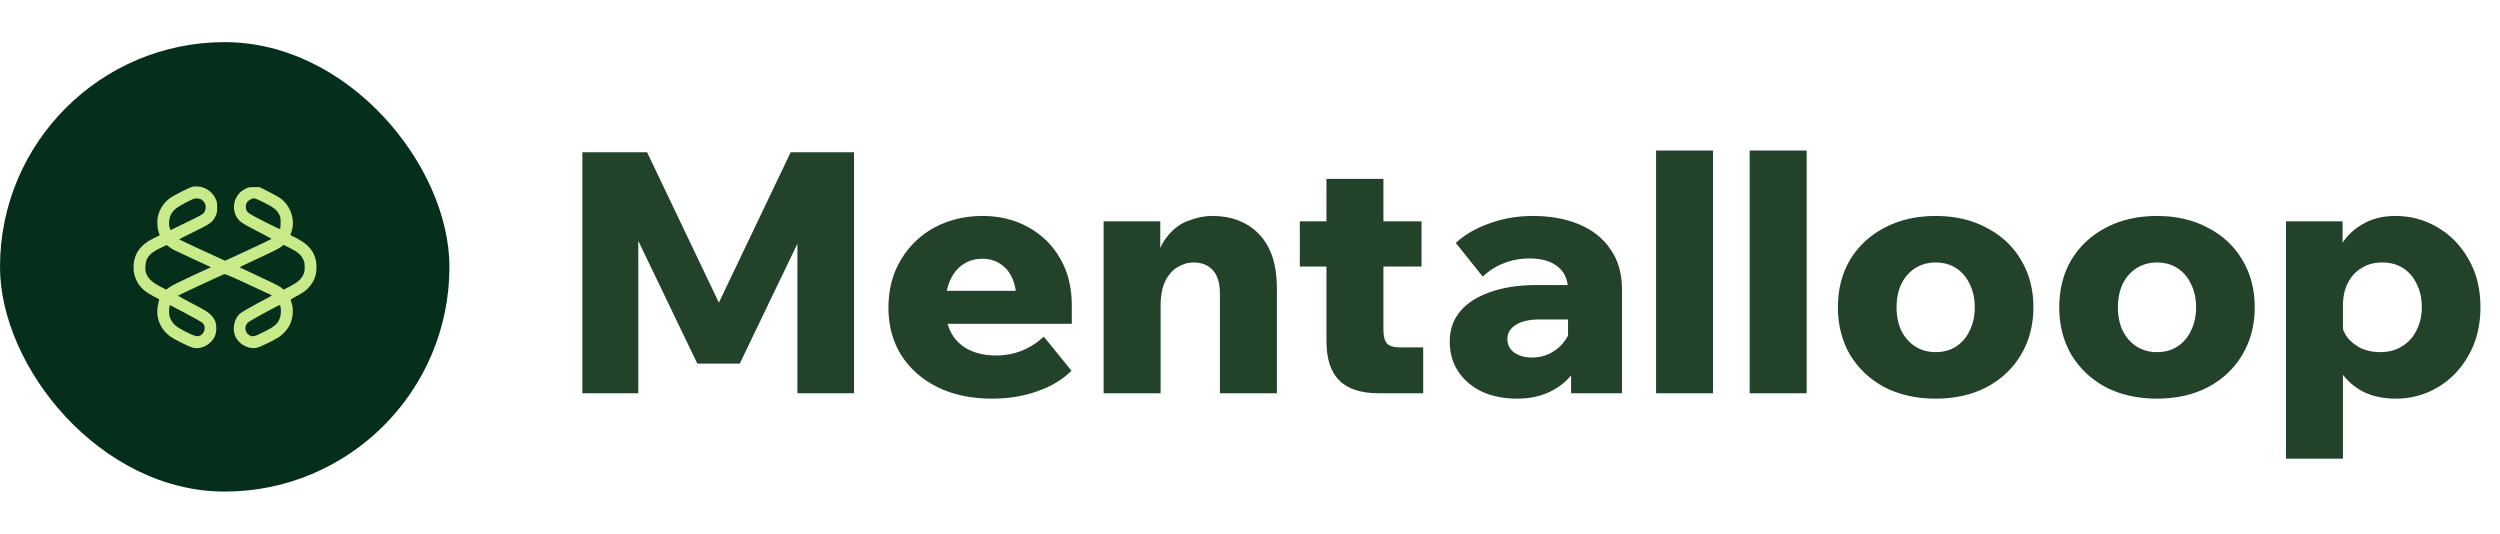 <svg width="178" height="38" viewBox="0 0 178 38" fill="none" xmlns="http://www.w3.org/2000/svg">
<rect y="3" width="32" height="32" rx="16" fill="#052F1B"/>
<path fill-rule="evenodd" clip-rule="evenodd" d="M13.698 13.301C13.472 13.349 12.336 13.929 12.056 14.14C11.658 14.439 11.362 14.897 11.245 15.396C11.168 15.721 11.192 16.227 11.299 16.536L11.373 16.75L10.921 16.971C9.988 17.426 9.512 18.108 9.511 18.993C9.51 19.416 9.561 19.642 9.738 20.002C9.954 20.439 10.279 20.745 10.859 21.055C11.117 21.193 11.332 21.308 11.337 21.312C11.342 21.316 11.312 21.456 11.269 21.624C11.081 22.359 11.261 23.09 11.765 23.635C12.046 23.938 12.17 24.02 12.925 24.405C13.646 24.772 13.877 24.834 14.249 24.762C14.566 24.7 14.824 24.553 15.05 24.305C15.296 24.037 15.401 23.76 15.401 23.378C15.401 22.955 15.293 22.698 14.994 22.404C14.789 22.202 14.614 22.095 13.715 21.624C13.142 21.324 12.673 21.068 12.673 21.055C12.672 21.034 15.714 19.615 15.946 19.528C16.03 19.497 16.278 19.6 17.655 20.236C18.541 20.645 19.293 20.995 19.326 21.014C19.37 21.039 19.273 21.105 18.943 21.273C18.349 21.576 17.289 22.172 17.133 22.291C16.706 22.617 16.522 23.332 16.727 23.878C16.951 24.477 17.645 24.88 18.26 24.766C18.494 24.723 19.492 24.245 19.874 23.993C20.145 23.814 20.481 23.438 20.622 23.155C20.86 22.679 20.919 22.013 20.762 21.57C20.729 21.477 20.702 21.377 20.702 21.35C20.702 21.323 20.864 21.217 21.062 21.116C21.576 20.852 21.875 20.629 22.087 20.348C22.416 19.914 22.533 19.557 22.533 18.993C22.531 18.101 22.083 17.453 21.131 16.968L20.674 16.735L20.751 16.509C21.035 15.675 20.716 14.684 19.988 14.136C19.858 14.039 19.464 13.815 19.112 13.64L18.473 13.321H18.096C17.748 13.321 17.698 13.331 17.459 13.449C16.745 13.8 16.452 14.675 16.812 15.383C16.996 15.745 17.169 15.87 18.286 16.443C18.864 16.739 19.338 16.994 19.338 17.008C19.338 17.023 18.592 17.378 17.681 17.799L16.025 18.564L14.389 17.813C13.489 17.401 12.752 17.053 12.751 17.041C12.751 17.029 13.217 16.793 13.789 16.516C14.969 15.943 15.126 15.831 15.331 15.415C15.45 15.173 15.459 15.127 15.459 14.763C15.459 14.4 15.45 14.353 15.331 14.113C15.033 13.506 14.344 13.164 13.698 13.301ZM14.399 14.248C14.669 14.454 14.726 14.835 14.531 15.13C14.449 15.253 14.294 15.341 13.291 15.827L12.146 16.383L12.093 16.255C12 16.033 12.024 15.606 12.144 15.339C12.307 14.975 12.531 14.786 13.221 14.429C13.793 14.133 13.832 14.119 14.042 14.131C14.208 14.141 14.296 14.17 14.399 14.248ZM18.83 14.436C19.495 14.775 19.702 14.942 19.889 15.294C19.967 15.441 19.98 15.521 19.98 15.863C19.981 16.081 19.963 16.277 19.942 16.297C19.917 16.322 19.513 16.134 18.799 15.767C17.873 15.291 17.68 15.177 17.6 15.06C17.478 14.88 17.471 14.594 17.584 14.411C17.672 14.269 17.936 14.12 18.1 14.12C18.16 14.12 18.488 14.262 18.83 14.436ZM12.36 17.786C12.457 17.835 13.095 18.134 13.779 18.451L15.022 19.026L14.773 19.139C13.104 19.899 12.234 20.321 12.05 20.46L11.834 20.624L11.41 20.403C10.898 20.136 10.61 19.887 10.461 19.585C10.368 19.395 10.352 19.316 10.352 19.032C10.352 18.389 10.624 18.035 11.398 17.669L11.873 17.445L12.029 17.571C12.114 17.64 12.264 17.737 12.36 17.786ZM20.674 17.675C21.215 17.95 21.435 18.143 21.592 18.478C21.68 18.666 21.696 18.752 21.694 19.032C21.693 19.318 21.677 19.394 21.579 19.591C21.426 19.898 21.164 20.122 20.635 20.398L20.198 20.625L20.014 20.473C19.89 20.371 19.385 20.116 18.463 19.692C17.711 19.345 17.084 19.051 17.07 19.037C17.055 19.023 17.423 18.838 17.888 18.625C19.304 17.977 19.896 17.683 20.039 17.557C20.114 17.491 20.181 17.436 20.188 17.435C20.195 17.434 20.414 17.542 20.674 17.675ZM13.219 22.311C13.829 22.634 14.368 22.936 14.417 22.981C14.692 23.232 14.586 23.757 14.231 23.904C14.029 23.988 13.815 23.926 13.198 23.607C12.753 23.376 12.565 23.255 12.412 23.099C12.17 22.852 12.043 22.551 12.039 22.209C12.037 22.01 12.074 21.721 12.102 21.721C12.107 21.721 12.609 21.986 13.219 22.311ZM19.983 21.897C20.027 22.191 19.986 22.542 19.884 22.754C19.719 23.095 19.497 23.274 18.803 23.625C18.102 23.979 17.966 24.009 17.735 23.855C17.392 23.625 17.38 23.162 17.71 22.918C17.917 22.766 19.828 21.728 19.91 21.724C19.936 21.723 19.968 21.8 19.983 21.897Z" fill="#C8EA89"/>
<path d="M52.672 25.888H49.648L43.072 12.208L45.448 12.136V28H41.464V10.84H46.072L51.904 23.056H50.464L56.296 10.84H60.808V28H56.776V12.136L59.248 12.208L52.672 25.888ZM74.32 23.968L76.288 26.392C75.68 27.016 74.872 27.504 73.864 27.856C72.872 28.208 71.8 28.384 70.648 28.384C69.16 28.384 67.864 28.112 66.76 27.568C65.656 27.024 64.792 26.264 64.168 25.288C63.56 24.312 63.256 23.184 63.256 21.904C63.256 20.608 63.552 19.472 64.144 18.496C64.736 17.504 65.536 16.736 66.544 16.192C67.568 15.648 68.704 15.376 69.952 15.376C71.184 15.376 72.28 15.648 73.24 16.192C74.2 16.72 74.952 17.464 75.496 18.424C76.04 19.368 76.312 20.472 76.312 21.736V21.88H72.376V21.448C72.376 20.824 72.28 20.288 72.088 19.84C71.896 19.392 71.616 19.048 71.248 18.808C70.896 18.552 70.456 18.424 69.928 18.424C69.416 18.424 68.96 18.56 68.56 18.832C68.176 19.088 67.872 19.464 67.648 19.96C67.424 20.456 67.312 21.072 67.312 21.808C67.312 22.592 67.464 23.248 67.768 23.776C68.072 24.288 68.496 24.672 69.04 24.928C69.584 25.184 70.208 25.312 70.912 25.312C72.208 25.312 73.344 24.864 74.32 23.968ZM76.312 23.056H65.68V20.704H75.904L76.312 21.76V23.056ZM90.915 28H86.859V20.92C86.859 20.168 86.691 19.608 86.355 19.24C86.019 18.872 85.563 18.688 84.987 18.688C84.587 18.688 84.203 18.8 83.835 19.024C83.483 19.232 83.195 19.56 82.971 20.008C82.747 20.456 82.635 21.048 82.635 21.784V28H78.579V15.76H82.611V19.624H82.155C82.267 18.472 82.547 17.592 82.995 16.984C83.443 16.376 83.963 15.96 84.555 15.736C85.163 15.496 85.739 15.376 86.283 15.376C87.707 15.376 88.835 15.816 89.667 16.696C90.499 17.576 90.915 18.848 90.915 20.512V28ZM101.332 28H98.164C96.9 28 95.964 27.696 95.356 27.088C94.748 26.48 94.444 25.544 94.444 24.28V12.736H98.5V23.488C98.5 23.952 98.588 24.28 98.764 24.472C98.94 24.648 99.252 24.736 99.7 24.736H101.332V28ZM101.212 18.976H92.548V15.76H101.212V18.976ZM115.485 28H111.861V25.504L111.645 25.288V20.68C111.645 19.928 111.397 19.36 110.901 18.976C110.421 18.592 109.757 18.4 108.909 18.4C108.269 18.4 107.661 18.512 107.085 18.736C106.509 18.96 106.005 19.28 105.573 19.696L103.653 17.296C104.293 16.704 105.093 16.24 106.053 15.904C107.029 15.552 108.053 15.376 109.125 15.376C110.389 15.376 111.493 15.576 112.437 15.976C113.397 16.376 114.141 16.968 114.669 17.752C115.213 18.52 115.485 19.472 115.485 20.608V28ZM108.021 28.384C107.077 28.384 106.237 28.216 105.501 27.88C104.781 27.528 104.221 27.048 103.821 26.44C103.421 25.832 103.221 25.12 103.221 24.304C103.221 23.472 103.469 22.76 103.965 22.168C104.461 21.576 105.173 21.12 106.101 20.8C107.029 20.464 108.125 20.296 109.389 20.296H111.981V22.744H109.629C108.909 22.744 108.341 22.872 107.925 23.128C107.525 23.384 107.325 23.72 107.325 24.136C107.325 24.536 107.485 24.856 107.805 25.096C108.141 25.336 108.565 25.456 109.077 25.456C109.573 25.456 110.029 25.344 110.445 25.12C110.861 24.896 111.197 24.592 111.453 24.208C111.725 23.824 111.885 23.392 111.933 22.912L112.965 23.344C112.965 24.352 112.757 25.24 112.341 26.008C111.941 26.76 111.365 27.344 110.613 27.76C109.877 28.176 109.013 28.384 108.021 28.384ZM121.968 28H117.912V10.72H121.968V28ZM128.633 28H124.577V10.72H128.633V28ZM137.819 28.384C136.443 28.384 135.227 28.112 134.171 27.568C133.131 27.008 132.315 26.24 131.723 25.264C131.147 24.272 130.859 23.144 130.859 21.88C130.859 20.6 131.147 19.472 131.723 18.496C132.315 17.52 133.131 16.76 134.171 16.216C135.227 15.656 136.443 15.376 137.819 15.376C139.195 15.376 140.403 15.656 141.443 16.216C142.499 16.76 143.315 17.52 143.891 18.496C144.483 19.472 144.779 20.6 144.779 21.88C144.779 23.144 144.483 24.272 143.891 25.264C143.315 26.24 142.499 27.008 141.443 27.568C140.403 28.112 139.195 28.384 137.819 28.384ZM137.819 25.072C138.379 25.072 138.867 24.936 139.283 24.664C139.699 24.392 140.019 24.016 140.243 23.536C140.483 23.056 140.603 22.504 140.603 21.88C140.603 21.256 140.483 20.704 140.243 20.224C140.019 19.744 139.699 19.368 139.283 19.096C138.867 18.824 138.379 18.688 137.819 18.688C137.275 18.688 136.787 18.824 136.355 19.096C135.939 19.368 135.611 19.744 135.371 20.224C135.147 20.704 135.035 21.256 135.035 21.88C135.035 22.504 135.147 23.056 135.371 23.536C135.611 24.016 135.939 24.392 136.355 24.664C136.787 24.936 137.275 25.072 137.819 25.072ZM153.578 28.384C152.202 28.384 150.986 28.112 149.93 27.568C148.89 27.008 148.074 26.24 147.482 25.264C146.906 24.272 146.618 23.144 146.618 21.88C146.618 20.6 146.906 19.472 147.482 18.496C148.074 17.52 148.89 16.76 149.93 16.216C150.986 15.656 152.202 15.376 153.578 15.376C154.954 15.376 156.162 15.656 157.202 16.216C158.258 16.76 159.074 17.52 159.65 18.496C160.242 19.472 160.538 20.6 160.538 21.88C160.538 23.144 160.242 24.272 159.65 25.264C159.074 26.24 158.258 27.008 157.202 27.568C156.162 28.112 154.954 28.384 153.578 28.384ZM153.578 25.072C154.138 25.072 154.626 24.936 155.042 24.664C155.458 24.392 155.778 24.016 156.002 23.536C156.242 23.056 156.362 22.504 156.362 21.88C156.362 21.256 156.242 20.704 156.002 20.224C155.778 19.744 155.458 19.368 155.042 19.096C154.626 18.824 154.138 18.688 153.578 18.688C153.034 18.688 152.546 18.824 152.114 19.096C151.698 19.368 151.37 19.744 151.13 20.224C150.906 20.704 150.794 21.256 150.794 21.88C150.794 22.504 150.906 23.056 151.13 23.536C151.37 24.016 151.698 24.392 152.114 24.664C152.546 24.936 153.034 25.072 153.578 25.072ZM166.817 32.656H162.761V15.76H166.793V19.624H165.953C166.049 18.824 166.289 18.104 166.673 17.464C167.057 16.824 167.577 16.32 168.233 15.952C168.889 15.568 169.665 15.376 170.561 15.376C171.649 15.376 172.649 15.648 173.561 16.192C174.489 16.736 175.225 17.496 175.769 18.472C176.329 19.432 176.609 20.568 176.609 21.88C176.609 23.176 176.329 24.312 175.769 25.288C175.225 26.264 174.497 27.024 173.585 27.568C172.673 28.112 171.673 28.384 170.585 28.384C169.545 28.384 168.665 28.16 167.945 27.712C167.241 27.264 166.705 26.664 166.337 25.912C165.969 25.144 165.785 24.304 165.785 23.392L166.697 23.008C166.777 23.424 166.945 23.792 167.201 24.112C167.473 24.416 167.801 24.656 168.185 24.832C168.585 24.992 169.009 25.072 169.457 25.072C170.065 25.072 170.585 24.936 171.017 24.664C171.465 24.392 171.809 24.016 172.049 23.536C172.305 23.04 172.433 22.488 172.433 21.88C172.433 21.256 172.313 20.704 172.073 20.224C171.849 19.744 171.529 19.368 171.113 19.096C170.697 18.824 170.193 18.688 169.601 18.688C169.057 18.688 168.577 18.816 168.161 19.072C167.745 19.312 167.417 19.664 167.177 20.128C166.937 20.576 166.817 21.128 166.817 21.784V32.656Z" fill="#224229"/>
</svg>

